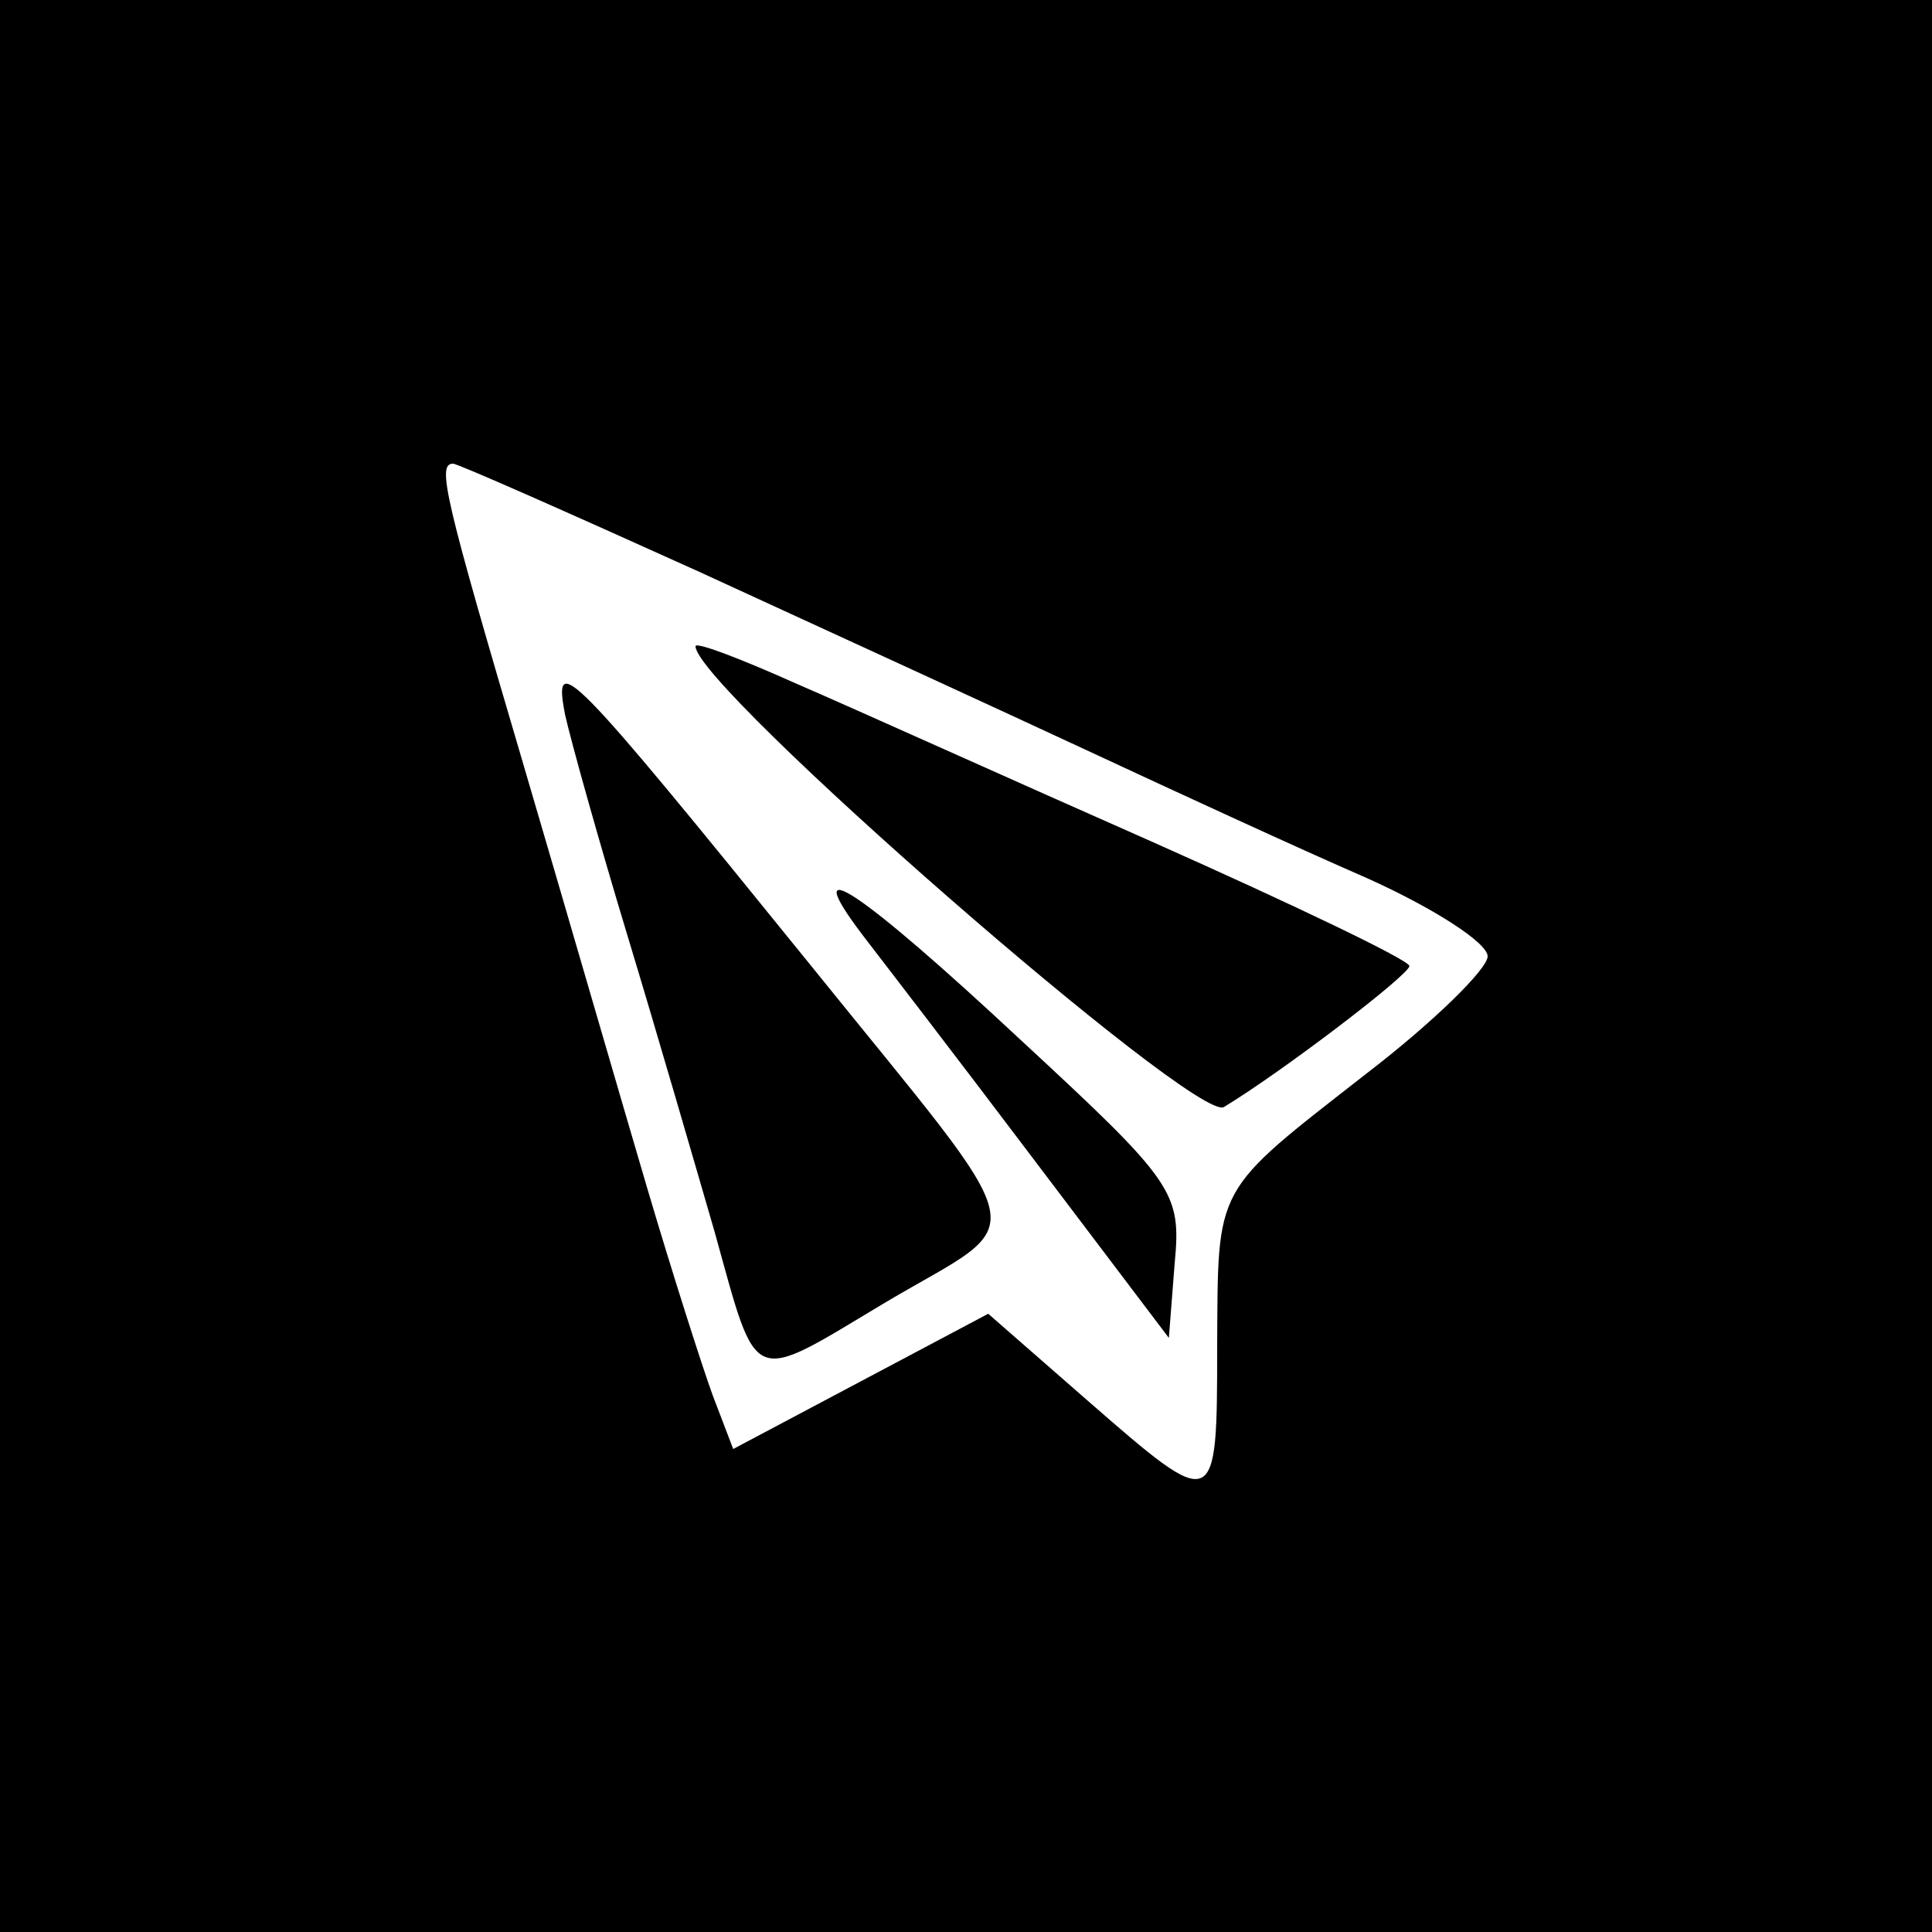 <?xml version="1.0" standalone="no"?>
<!DOCTYPE svg PUBLIC "-//W3C//DTD SVG 20010904//EN"
 "http://www.w3.org/TR/2001/REC-SVG-20010904/DTD/svg10.dtd">
<svg version="1.0" xmlns="http://www.w3.org/2000/svg"
 width="100pt" height="100pt" viewBox="0 0 100 100"
 preserveAspectRatio="xMidYMid meet">
<g transform="translate(0,100) scale(0.05,-0.05)"
fill="#000000" stroke="none">
<path d="M0 1000 l0 -1000 1000 0 1000 0 0 1000 0 1000 -1000 0 -1000 0 0
-1000z m724 408 c135 -62 318 -146 406 -187 88 -41 216 -100 285 -130 69 -31
125 -67 125 -81 0 -13 -56 -68 -125 -121 -160 -125 -154 -114 -155 -284 0
-171 -1 -171 -134 -55 l-103 90 -132 -70 -132 -70 -21 55 c-11 30 -42 127 -68
215 -26 88 -83 285 -128 438 -82 278 -90 312 -73 312 5 0 120 -51 255 -112z"/>
<path d="M720 1331 c0 -42 518 -494 547 -477 61 37 192 137 192 146 0 6 -119
63 -265 128 -145 64 -311 139 -369 164 -58 26 -105 44 -105 39z"/>
<path d="M585 1260 c6 -27 35 -131 65 -230 30 -99 70 -237 90 -306 45 -162 35
-157 177 -72 152 90 160 54 -78 349 -251 310 -267 326 -254 259z"/>
<path d="M893 1032 c20 -26 100 -130 177 -232 l140 -185 6 77 c7 74 0 84 -160
232 -165 154 -232 199 -163 108z"/>
</g>
</svg>
